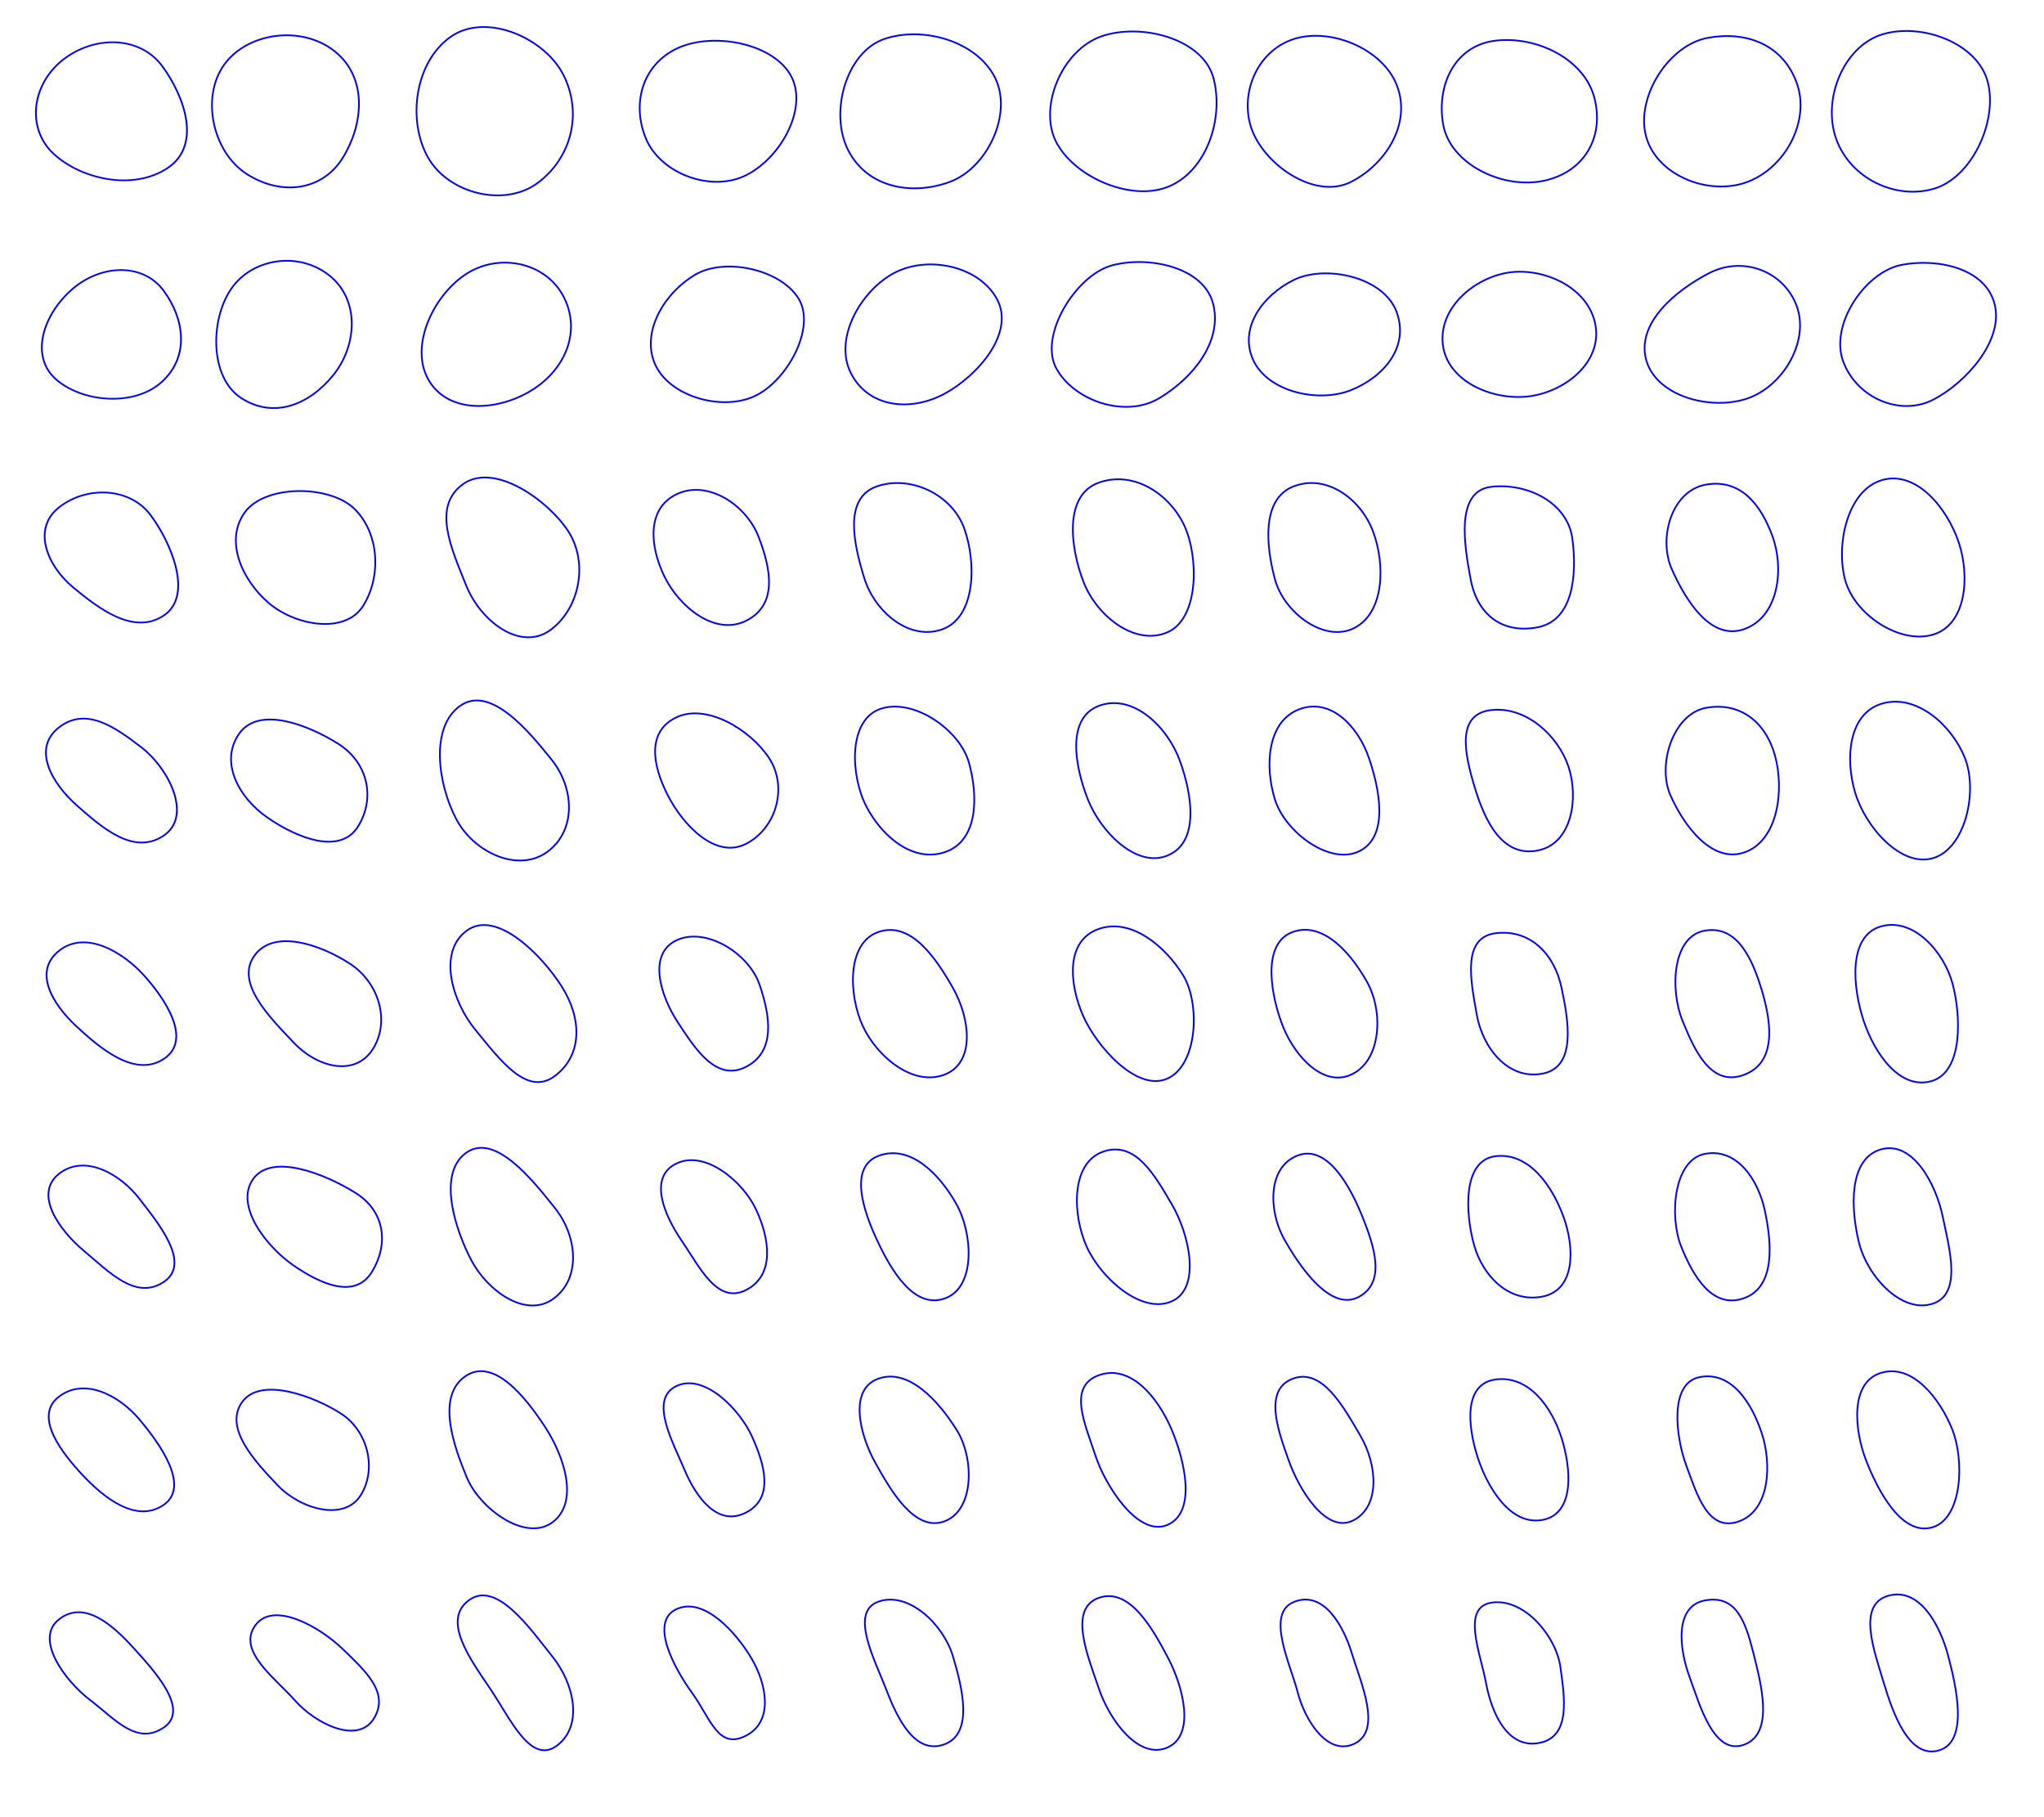 <?xml version="1.0" encoding="UTF-8" standalone="no"?>
<!-- Created with Inkscape (http://www.inkscape.org/) -->

<svg
   width="1800mm"
   height="1600mm"
   viewBox="0 0 1800 1600"
   version="1.1"
   id="svg5"
   inkscape:version="1.2.2 (732a01da63, 2022-12-09)"
   sodipodi:docname="0.1_80.svg"
   xmlns:inkscape="http://www.inkscape.org/namespaces/inkscape"
   xmlns:sodipodi="http://sodipodi.sourceforge.net/DTD/sodipodi-0.dtd"
   xmlns="http://www.w3.org/2000/svg"
   xmlns:svg="http://www.w3.org/2000/svg">
  <sodipodi:namedview
     id="namedview7"
     pagecolor="#ffffff"
     bordercolor="#000000"
     borderopacity="0.25"
     inkscape:showpageshadow="2"
     inkscape:pageopacity="1"
     inkscape:pagecheckerboard="true"
     inkscape:deskcolor="#d1d1d1"
     inkscape:document-units="mm"
     showgrid="false"
     inkscape:zoom="0.092172518"
     inkscape:cx="2620.0868"
     inkscape:cy="2077.6258"
     inkscape:window-width="1920"
     inkscape:window-height="991"
     inkscape:window-x="-9"
     inkscape:window-y="-9"
     inkscape:window-maximized="1"
     inkscape:current-layer="layer1"
     showguides="false" />
  <defs
     id="defs2" />
  <g
     inkscape:label="Layer 1"
     inkscape:groupmode="layer"
     id="layer1">
    <path
       sodipodi:type="star"
       style="fill:none;stroke:#0003fb;stroke-width:2.352;stroke-dasharray:none"
       id="path435-0"
       inkscape:flatsided="false"
       sodipodi:sides="2"
       sodipodi:cx="83.496605"
       sodipodi:cy="67.742531"
       sodipodi:r1="103.65417"
       sodipodi:r2="103.65417"
       sodipodi:arg1="0.81764505"
       sodipodi:arg2="2.3884414"
       inkscape:rounded="0.37"
       inkscape:randomized="0.1"
       d="M 156.899,149.169 C 110.628,181.555 40.891,165.304 3.507,129.552 -33.876,93.799 -26.853,31.082 15.775,-3.819 58.403,-38.72 119.598,-37.406 149.533,5.141 179.467,47.688 203.17,116.783 156.899,149.169 Z"
       inkscape:transform-center-x="9.9474518"
       inkscape:transform-center-y="-4.7862665"
       transform="matrix(0.653,0,0,0.623,45.206,54.988)" />
    <path
       sodipodi:type="star"
       style="fill:none;stroke:#0003fb;stroke-width:1.31;stroke-dasharray:none"
       id="path437-4"
       inkscape:flatsided="false"
       sodipodi:sides="2"
       sodipodi:cx="296.17664"
       sodipodi:cy="115.00476"
       sodipodi:r1="60.319805"
       sodipodi:r2="60.319805"
       sodipodi:arg1="0.71145913"
       sodipodi:arg2="2.2822555"
       inkscape:rounded="0.37"
       inkscape:randomized="0.1"
       d="m 336.196,151.611 c -15.902,25.625 -47.421,29.387 -73.85,12.442 -26.428,-16.945 -35.27,-59.201 -17.367,-84.063 17.903,-24.861 59.586,-30.594 85.052,-10.264 25.467,20.33 22.066,56.259 6.164,81.884 z"
       inkscape:transform-center-x="1.6064896"
       inkscape:transform-center-y="-5.8134525"
       transform="matrix(1.145,0,0,1.145,-83.094,-34.64)" />
    <path
       sodipodi:type="star"
       style="fill:none;stroke:#0003fb;stroke-width:1.677;stroke-dasharray:none"
       id="path439-9"
       inkscape:flatsided="false"
       sodipodi:sides="2"
       sodipodi:cx="464.74527"
       sodipodi:cy="86.647423"
       sodipodi:r1="72.571426"
       sodipodi:r2="72.571426"
       sodipodi:arg1="1.0974403"
       sodipodi:arg2="2.6682366"
       inkscape:rounded="0.37"
       inkscape:randomized="0.1"
       d="M 493.158,149.95 C 458.174,167.955 407.914,148.506 393.727,114.061 379.539,79.616 390.386,41.37 424.679,25.335 458.972,9.3 516.771,19.611 535.662,50.671 554.552,81.732 528.143,131.945 493.158,149.95 Z"
       inkscape:transform-center-x="14.123205"
       inkscape:transform-center-y="-3.8955682"
       transform="matrix(0.894,0,0,0.894,216.77,19.906)" />
    <path
       sodipodi:type="star"
       style="fill:none;stroke:#0003fb;stroke-width:1.16;stroke-dasharray:none"
       id="path441-3"
       inkscape:flatsided="false"
       sodipodi:sides="2"
       sodipodi:cx="647.49255"
       sodipodi:cy="96.099876"
       sodipodi:r1="53.587025"
       sodipodi:r2="53.587025"
       sodipodi:arg1="1.1466019"
       sodipodi:arg2="2.7173982"
       inkscape:rounded="0.37"
       inkscape:randomized="0.1"
       d="m 668.282,144.244 c -25.506,9.525 -55.968,4.4 -69.246,-21.174 -13.278,-25.574 -1.625,-67.145 24.45,-76.056 26.075,-8.911 62.397,1.239 75.15,25.843 12.753,24.604 -4.847,61.862 -30.353,71.387 z"
       inkscape:transform-center-x="10.56633"
       inkscape:transform-center-y="1.94024"
       transform="matrix(1.293,0,0,1.293,-27.421,-26.464)" />
    <path
       sodipodi:type="star"
       style="fill:none;stroke:#0003fb;stroke-width:1.914;stroke-dasharray:none"
       id="path443-4"
       inkscape:flatsided="false"
       sodipodi:sides="2"
       sodipodi:cx="800.30713"
       sodipodi:cy="97.675278"
       sodipodi:r1="88.951263"
       sodipodi:r2="88.951263"
       sodipodi:arg1="1.1705557"
       sodipodi:arg2="2.741352"
       inkscape:rounded="0.37"
       inkscape:randomized="0.1"
       d="M 839.529,185.861 C 798.415,203.767 734.858,177.466 712.949,138.063 691.039,98.66 717.915,33.555 762.428,17.784 806.942,2.012 877.667,19.987 889.008,65.582 900.35,111.176 880.642,167.954 839.529,185.861 Z"
       inkscape:transform-center-x="9.3125098"
       inkscape:transform-center-y="4.4706618"
       transform="matrix(0.784,0,0,0.784,371.871,18.17)" />
    <path
       sodipodi:type="star"
       style="fill:none;stroke:#0003fb;stroke-width:1.778;stroke-dasharray:none"
       id="path445-3"
       inkscape:flatsided="false"
       sodipodi:sides="2"
       sodipodi:cx="934.2168"
       sodipodi:cy="124.45721"
       sodipodi:r1="78.407204"
       sodipodi:r2="78.407204"
       sodipodi:arg1="1.1790964"
       sodipodi:arg2="2.7498927"
       inkscape:rounded="0.37"
       inkscape:randomized="0.1"
       d="m 966.339,196.759 c -35.746,18.378 -85.321,-13.978 -101.679,-49.402 -16.358,-35.424 -0.644,-83.245 38.21,-98.283 38.854,-15.038 96.548,8.171 111.321,47.9 14.772,39.729 -12.105,81.407 -47.851,99.785 z"
       inkscape:transform-center-x="6.4938656"
       inkscape:transform-center-y="2.5846715"
       transform="matrix(0.844,0,0,0.844,374.405,-6.015)" />
    <path
       sodipodi:type="star"
       style="fill:none;stroke:#0003fb;stroke-width:1.206;stroke-dasharray:none"
       id="path447-7"
       inkscape:flatsided="false"
       sodipodi:sides="2"
       sodipodi:cx="1079.1543"
       sodipodi:cy="75.619576"
       sodipodi:r1="53.887234"
       sodipodi:r2="53.887234"
       sodipodi:arg1="1.3045443"
       sodipodi:arg2="2.8753406"
       inkscape:rounded="0.37"
       inkscape:randomized="0.1"
       d="m 1093.096,124.601 c -28.899,5.545 -65.249,-12.429 -70.125,-40.086 -4.876,-27.657 8.02,-56.029 37.201,-59.416 29.181,-3.387 63.219,13.035 70.125,41.279 6.906,28.244 -8.302,52.678 -37.201,58.222 z"
       inkscape:transform-center-x="2.0652067"
       inkscape:transform-center-y="11.155796"
       transform="matrix(1.243,0,0,1.243,-0.659,4.58)" />
    <path
       sodipodi:type="star"
       style="fill:none;stroke:#0003fb;stroke-width:1.838;stroke-dasharray:none"
       id="path449-6"
       inkscape:flatsided="false"
       sodipodi:sides="2"
       sodipodi:cx="1228.818"
       sodipodi:cy="74.044167"
       sodipodi:r1="83.19883"
       sodipodi:r2="83.19883"
       sodipodi:arg1="1.2430578"
       sodipodi:arg2="2.8138541"
       inkscape:rounded="0.37"
       inkscape:randomized="0.1"
       d="m 1251.566,153.303 c -41.834,15.281 -98.124,-7.831 -108.885,-50.098 -10.761,-42.267 24.738,-97.917 66.734,-105.587 41.996,-7.67 80.76,7.257 95.916,48.231 15.156,40.973 -11.931,92.173 -53.765,107.454 z"
       inkscape:transform-center-x="5.1193481"
       inkscape:transform-center-y="5.5615971"
       transform="matrix(0.816,0,0,0.816,516.989,35.282)" />
    <path
       sodipodi:type="star"
       style="fill:none;stroke:#0003fb;stroke-width:1.669;stroke-dasharray:none"
       id="path451-1"
       inkscape:flatsided="false"
       sodipodi:sides="2"
       sodipodi:cx="1383.2079"
       sodipodi:cy="70.893349"
       sodipodi:r1="76.224342"
       sodipodi:r2="76.224342"
       sodipodi:arg1="1.2555816"
       sodipodi:arg2="2.8263779"
       inkscape:rounded="0.37"
       inkscape:randomized="0.1"
       d="m 1408.853,148.917 c -37.107,10.991 -81.648,-9.502 -95.749,-48.496 -14.101,-38.994 7.153,-91.404 45.658,-102.829 38.506,-11.424 93.301,8.908 102.863,47.31 9.562,38.402 -15.665,93.023 -52.773,104.014 z"
       inkscape:transform-center-x="9.4971129"
       inkscape:transform-center-y="3.4716389"
       transform="matrix(0.899,0,0,0.899,436.593,32.271)" />
    <path
       sodipodi:type="star"
       style="fill:none;stroke:#0003fb;stroke-width:1.76;stroke-dasharray:none"
       id="path453-4"
       inkscape:flatsided="false"
       sodipodi:sides="2"
       sodipodi:cx="1173.6787"
       sodipodi:cy="269.39474"
       sodipodi:r1="86.187904"
       sodipodi:r2="86.187904"
       sodipodi:arg1="1.0335116"
       sodipodi:arg2="2.6043079"
       inkscape:rounded="0.37"
       inkscape:randomized="0.1"
       d="m 1215.439,340.992 c -34.667,26.046 -93.113,11.151 -114.019,-26.76 -20.906,-37.911 -13.378,-97.236 23.186,-123.612 36.564,-26.376 98.218,0.484 117.521,39.712 19.303,39.228 7.979,84.614 -26.688,110.66 z"
       inkscape:transform-center-x="12.985073"
       inkscape:transform-center-y="3.0452025"
       transform="matrix(0.852,0,0,0.852,-561.807,-129.635)" />
    <path
       sodipodi:type="star"
       style="fill:none;stroke:#0003fb;stroke-width:2.352;stroke-dasharray:none"
       id="path435-0-6"
       inkscape:flatsided="false"
       sodipodi:sides="2"
       sodipodi:cx="83.496605"
       sodipodi:cy="67.742531"
       sodipodi:r1="88.106041"
       sodipodi:r2="103.65417"
       sodipodi:arg1="0.81764505"
       sodipodi:arg2="2.3884414"
       inkscape:rounded="0.37"
       inkscape:randomized="0.1"
       d="M 147.248,133.783 C 109.632,169.951 38.201,162.731 3.507,129.552 -31.186,96.372 -12.498,37.897 26.544,2.701 65.585,-32.495 121.753,-34.345 149.533,5.141 177.313,44.626 184.864,97.614 147.248,133.783 Z"
       inkscape:transform-center-x="9.9474518"
       inkscape:transform-center-y="-4.7862665"
       transform="matrix(0.653,0,0,0.623,46.483,252.774)" />
    <path
       sodipodi:type="star"
       style="fill:none;stroke:#0003fb;stroke-width:1.31;stroke-dasharray:none"
       id="path437-4-4"
       inkscape:flatsided="false"
       sodipodi:sides="2"
       sodipodi:cx="296.17664"
       sodipodi:cy="115.00476"
       sodipodi:r1="51.271835"
       sodipodi:r2="60.319805"
       sodipodi:arg1="0.71145913"
       sodipodi:arg2="2.2822555"
       inkscape:rounded="0.37"
       inkscape:randomized="0.1"
       d="m 332.566,146.867 c -18.829,22.84 -45.693,32.911 -70.22,17.185 -24.526,-15.725 -24.1,-60.258 -7.953,-83.95 16.147,-23.692 52.004,-29.244 75.639,-10.377 23.634,18.867 21.363,54.301 2.534,77.141 z"
       inkscape:transform-center-x="1.6064896"
       inkscape:transform-center-y="-5.8134525"
       transform="matrix(1.145,0,0,1.145,-87.801,162.752)" />
    <path
       sodipodi:type="star"
       style="fill:none;stroke:#0003fb;stroke-width:1.677;stroke-dasharray:none"
       id="path439-9-2"
       inkscape:flatsided="false"
       sodipodi:sides="2"
       sodipodi:cx="464.74527"
       sodipodi:cy="86.647423"
       sodipodi:r1="61.685711"
       sodipodi:r2="72.571426"
       sodipodi:arg1="1.0974403"
       sodipodi:arg2="2.6682366"
       inkscape:rounded="0.37"
       inkscape:randomized="0.1"
       d="M 490.647,147.324 C 457.728,161.336 406.893,146.028 393.727,114.061 380.56,82.095 404.311,44.004 433.963,26.832 463.616,9.66 518.131,21.847 535.662,50.671 553.193,79.496 523.567,133.312 490.647,147.324 Z"
       inkscape:transform-center-x="14.123205"
       inkscape:transform-center-y="-3.8955682"
       transform="matrix(0.894,0,0,0.894,224.444,217.748)" />
    <path
       sodipodi:type="star"
       style="fill:none;stroke:#0003fb;stroke-width:1.16;stroke-dasharray:none"
       id="path441-3-1"
       inkscape:flatsided="false"
       sodipodi:sides="2"
       sodipodi:cx="647.49255"
       sodipodi:cy="96.099876"
       sodipodi:r1="45.548969"
       sodipodi:r2="53.587025"
       sodipodi:arg1="1.1466019"
       sodipodi:arg2="2.7173982"
       inkscape:rounded="0.37"
       inkscape:randomized="0.1"
       d="m 662.794,136.741 c -22.511,12.246 -51.436,10.063 -63.758,-13.67 -12.323,-23.734 6.88,-57.036 29.949,-68.813 23.069,-11.777 57.816,-4.233 69.651,18.6 11.835,22.833 -13.331,51.637 -35.841,63.883 z"
       inkscape:transform-center-x="10.56633"
       inkscape:transform-center-y="1.94024"
       transform="matrix(1.293,0,0,1.293,-25.058,169.782)" />
    <path
       sodipodi:type="star"
       style="fill:none;stroke:#0003fb;stroke-width:1.914;stroke-dasharray:none"
       id="path443-4-0"
       inkscape:flatsided="false"
       sodipodi:sides="2"
       sodipodi:cx="800.30713"
       sodipodi:cy="97.675278"
       sodipodi:r1="75.608574"
       sodipodi:r2="88.951263"
       sodipodi:arg1="1.1705557"
       sodipodi:arg2="2.741352"
       inkscape:rounded="0.37"
       inkscape:randomized="0.1"
       d="m 828.326,171.31 c -37.733,22.569 -95.045,3.32 -115.378,-33.248 -20.333,-36.567 21.381,-104.37 61.659,-115.74 40.278,-11.37 103.875,0.946 114.401,43.259 10.526,42.313 -22.949,83.159 -60.682,105.728 z"
       inkscape:transform-center-x="9.3125098"
       inkscape:transform-center-y="4.4706618"
       transform="matrix(0.784,0,0,0.784,371.389,216.345)" />
    <path
       sodipodi:type="star"
       style="fill:none;stroke:#0003fb;stroke-width:1.778;stroke-dasharray:none"
       id="path445-3-7"
       inkscape:flatsided="false"
       sodipodi:sides="2"
       sodipodi:cx="934.2168"
       sodipodi:cy="124.45721"
       sodipodi:r1="66.646126"
       sodipodi:r2="78.407204"
       sodipodi:arg1="1.1790964"
       sodipodi:arg2="2.7498927"
       inkscape:rounded="0.37"
       inkscape:randomized="0.1"
       d="m 966.17,178.805 c -34.142,13.403 -86.33,1.426 -101.511,-31.448 -15.181,-32.874 8.954,-66.988 41.821,-83.444 32.867,-16.456 94,-3.81 107.709,33.06 13.709,36.87 -13.878,68.428 -48.02,81.831 z"
       inkscape:transform-center-x="6.4938656"
       inkscape:transform-center-y="2.5846715"
       transform="matrix(0.844,0,0,0.844,373.883,192.741)" />
    <path
       sodipodi:type="star"
       style="fill:none;stroke:#0003fb;stroke-width:1.206;stroke-dasharray:none"
       id="path447-7-3"
       inkscape:flatsided="false"
       sodipodi:sides="2"
       sodipodi:cx="1079.1543"
       sodipodi:cy="75.619576"
       sodipodi:r1="45.80415"
       sodipodi:r2="53.887234"
       sodipodi:arg1="1.3045443"
       sodipodi:arg2="2.8753406"
       inkscape:rounded="0.37"
       inkscape:randomized="0.1"
       d="m 1086.73,118.689 c -25.671,4.678 -59.233,-8.508 -63.759,-34.174 -4.525,-25.666 19.066,-47.516 43.578,-52.573 24.512,-5.057 57.339,8.225 63.748,34.436 6.409,26.212 -17.897,47.633 -43.567,52.311 z"
       inkscape:transform-center-x="2.0652067"
       inkscape:transform-center-y="11.155796"
       transform="matrix(1.243,0,0,1.243,-0.556,200.861)" />
    <path
       sodipodi:type="star"
       style="fill:none;stroke:#0003fb;stroke-width:1.838;stroke-dasharray:none"
       id="path449-6-3"
       inkscape:flatsided="false"
       sodipodi:sides="2"
       sodipodi:cx="1228.818"
       sodipodi:cy="74.044167"
       sodipodi:r1="70.719002"
       sodipodi:r2="83.19883"
       sodipodi:arg1="1.2430578"
       sodipodi:arg2="2.8138541"
       inkscape:rounded="0.37"
       inkscape:randomized="0.1"
       d="m 1250.547,146.099 c -39.899,12.671 -97.88,-3.669 -107.867,-42.894 -9.987,-39.225 31.797,-74.055 68.06,-92.833 36.263,-18.778 80.525,-2.548 94.59,35.477 14.065,38.025 -14.884,87.579 -54.783,100.25 z"
       inkscape:transform-center-x="5.1193481"
       inkscape:transform-center-y="5.5615971"
       transform="matrix(0.816,0,0,0.816,517.074,232.054)" />
    <path
       sodipodi:type="star"
       style="fill:none;stroke:#0003fb;stroke-width:1.669;stroke-dasharray:none"
       id="path451-1-8"
       inkscape:flatsided="false"
       sodipodi:sides="2"
       sodipodi:cx="1383.2079"
       sodipodi:cy="70.893349"
       sodipodi:r1="64.790688"
       sodipodi:r2="76.224342"
       sodipodi:arg1="1.2555816"
       sodipodi:arg2="2.8263779"
       inkscape:rounded="0.37"
       inkscape:randomized="0.1"
       d="m 1401.068,138.389 c -32.058,16.322 -74.878,-1.78 -87.964,-37.968 -13.086,-36.188 21.994,-87.388 57.225,-94.205 35.232,-6.818 82.422,3.049 91.296,38.687 8.874,35.638 -28.499,77.164 -60.558,93.486 z"
       inkscape:transform-center-x="9.4971129"
       inkscape:transform-center-y="3.4716389"
       transform="matrix(0.899,0,0,0.899,442.563,227.647)" />
    <path
       sodipodi:type="star"
       style="fill:none;stroke:#0003fb;stroke-width:1.76;stroke-dasharray:none"
       id="path453-4-4"
       inkscape:flatsided="false"
       sodipodi:sides="2"
       sodipodi:cx="1173.6787"
       sodipodi:cy="269.39474"
       sodipodi:r1="73.25972"
       sodipodi:r2="86.187904"
       sodipodi:arg1="1.0335116"
       sodipodi:arg2="2.6043079"
       inkscape:rounded="0.37"
       inkscape:randomized="0.1"
       d="m 1205.997,327.344 c -36.011,20.854 -85.175,22.07 -104.577,-13.112 -19.402,-35.183 6.394,-88.187 40.672,-109.395 34.278,-21.208 82.121,-10.91 100.034,25.495 17.914,36.405 -0.119,76.159 -36.13,97.012 z"
       inkscape:transform-center-x="12.985073"
       inkscape:transform-center-y="3.0452025"
       transform="matrix(0.852,0,0,0.852,-561.436,66.026)" />
    <path
       sodipodi:type="star"
       style="fill:none;stroke:#0003fb;stroke-width:2.352;stroke-dasharray:none"
       id="path435-9"
       inkscape:flatsided="false"
       sodipodi:sides="2"
       sodipodi:cx="83.496605"
       sodipodi:cy="67.742531"
       sodipodi:r1="103.65417"
       sodipodi:r2="75.667542"
       sodipodi:arg1="0.81764505"
       sodipodi:arg2="2.3884414"
       inkscape:rounded="0.37"
       inkscape:randomized="0.1"
       d="M 156.899,149.169 C 116.39,177.522 69.329,139.514 34.664,109.506 -2.679309e-4,79.499 -21.544,26.736 15.775,-3.819 53.095,-34.374 110.677,-31.692 138.373,6.392 166.069,44.476 197.408,120.816 156.899,149.169 Z"
       inkscape:transform-center-x="9.9474518"
       inkscape:transform-center-y="-4.7862665"
       transform="matrix(0.653,0,0,0.623,41.816,448.991)" />
    <path
       sodipodi:type="star"
       style="fill:none;stroke:#0003fb;stroke-width:1.31;stroke-dasharray:none"
       id="path437-1"
       inkscape:flatsided="false"
       sodipodi:sides="2"
       sodipodi:cx="296.17664"
       sodipodi:cy="115.00476"
       sodipodi:r1="60.319805"
       sodipodi:r2="44.033459"
       sodipodi:arg1="0.71145913"
       sodipodi:arg2="2.2822555"
       inkscape:rounded="0.37"
       inkscape:randomized="0.1"
       d="m 336.196,151.611 c -13.922,22.434 -52.475,15.401 -72.845,-2.099 -20.37,-17.501 -34.045,-47.756 -18.372,-69.521 15.673,-21.765 65.875,-21.345 84.71,-2.512 18.835,18.833 20.428,51.698 6.506,74.132 z"
       inkscape:transform-center-x="1.6064896"
       inkscape:transform-center-y="-5.8134525"
       transform="matrix(1.145,0,0,1.145,-65.017,359.652)" />
    <path
       sodipodi:type="star"
       style="fill:none;stroke:#0003fb;stroke-width:1.677;stroke-dasharray:none"
       id="path439-0"
       inkscape:flatsided="false"
       sodipodi:sides="2"
       sodipodi:cx="464.74527"
       sodipodi:cy="86.647423"
       sodipodi:r1="72.571426"
       sodipodi:r2="52.977142"
       sodipodi:arg1="1.0974403"
       sodipodi:arg2="2.6682366"
       inkscape:rounded="0.37"
       inkscape:randomized="0.1"
       d="m 493.158,149.95 c -30.628,15.763 -66.275,-13.287 -80.906,-43.386 -14.631,-30.099 -17.596,-67.191 12.426,-81.23 30.023,-14.038 67.983,10.148 80.362,42.234 12.379,32.086 18.745,66.618 -11.883,82.381 z"
       inkscape:transform-center-x="14.123205"
       inkscape:transform-center-y="-3.8955682"
       transform="matrix(0.894,0,0,0.894,216.548,412.318)" />
    <path
       sodipodi:type="star"
       style="fill:none;stroke:#0003fb;stroke-width:1.16;stroke-dasharray:none"
       id="path441-8"
       inkscape:flatsided="false"
       sodipodi:sides="2"
       sodipodi:cx="647.49255"
       sodipodi:cy="96.099876"
       sodipodi:r1="53.587025"
       sodipodi:r2="39.118526"
       sodipodi:arg1="1.1466019"
       sodipodi:arg2="2.7173982"
       inkscape:rounded="0.37"
       inkscape:randomized="0.1"
       d="m 668.282,144.244 c -22.33,8.339 -46.238,-11.281 -53.531,-34.869 -7.293,-23.587 -14.094,-54.561 8.734,-62.362 22.828,-7.801 51.093,5.465 59.434,28.82 8.341,23.355 7.692,60.071 -14.637,68.41 z"
       inkscape:transform-center-x="10.56633"
       inkscape:transform-center-y="1.94024"
       transform="matrix(1.293,0,0,1.293,-33.823,367.408)" />
    <path
       sodipodi:type="star"
       style="fill:none;stroke:#0003fb;stroke-width:1.914;stroke-dasharray:none"
       id="path443-46"
       inkscape:flatsided="false"
       sodipodi:sides="2"
       sodipodi:cx="800.30713"
       sodipodi:cy="97.675278"
       sodipodi:r1="88.951263"
       sodipodi:r2="64.934425"
       sodipodi:arg1="1.1705557"
       sodipodi:arg2="2.741352"
       inkscape:rounded="0.37"
       inkscape:randomized="0.1"
       d="m 839.529,185.861 c -35.994,15.677 -79.479,-17.674 -94.516,-57.129 -15.036,-39.454 -21.555,-97.141 17.415,-110.949 38.97,-13.808 78.642,12.238 95.493,47.117 16.85,34.879 17.602,105.284 -18.392,120.96 z"
       inkscape:transform-center-x="9.3125098"
       inkscape:transform-center-y="4.4706618"
       transform="matrix(0.784,0,0,0.784,369.907,410.999)" />
    <path
       sodipodi:type="star"
       style="fill:none;stroke:#0003fb;stroke-width:1.778;stroke-dasharray:none"
       id="path445-5"
       inkscape:flatsided="false"
       sodipodi:sides="2"
       sodipodi:cx="934.2168"
       sodipodi:cy="124.45721"
       sodipodi:r1="78.407204"
       sodipodi:r2="57.237259"
       sodipodi:arg1="1.1790964"
       sodipodi:arg2="2.7498927"
       inkscape:rounded="0.37"
       inkscape:randomized="0.1"
       d="m 966.339,196.759 c -31.295,16.09 -73.558,-16.134 -82.836,-50.392 -9.278,-34.257 -14.648,-84.128 19.367,-97.293 34.015,-13.166 69.84,12.524 82.836,46.919 12.996,34.395 11.928,84.676 -19.366,100.766 z"
       inkscape:transform-center-x="6.4938656"
       inkscape:transform-center-y="2.5846715"
       transform="matrix(0.844,0,0,0.844,377.152,386.817)" />
    <path
       sodipodi:type="star"
       style="fill:none;stroke:#0003fb;stroke-width:1.206;stroke-dasharray:none"
       id="path447-48"
       inkscape:flatsided="false"
       sodipodi:sides="2"
       sodipodi:cx="1079.1543"
       sodipodi:cy="75.619576"
       sodipodi:r1="53.887234"
       sodipodi:r2="39.337681"
       sodipodi:arg1="1.3045443"
       sodipodi:arg2="2.8753406"
       inkscape:rounded="0.37"
       inkscape:randomized="0.1"
       d="m 1093.096,124.601 c -25.301,4.854 -42.832,-9.183 -47.449,-33.748 -4.617,-24.565 -11.022,-62.788 14.525,-65.753 25.547,-2.965 54.041,11.132 57.468,36.625 3.426,25.493 0.756,58.022 -24.544,62.876 z"
       inkscape:transform-center-x="2.0652067"
       inkscape:transform-center-y="11.155796"
       transform="matrix(1.243,0,0,1.243,-4.584,397.438)" />
    <path
       sodipodi:type="star"
       style="fill:none;stroke:#0003fb;stroke-width:1.838;stroke-dasharray:none"
       id="path449-7"
       inkscape:flatsided="false"
       sodipodi:sides="2"
       sodipodi:cx="1228.818"
       sodipodi:cy="74.044167"
       sodipodi:r1="83.19883"
       sodipodi:r2="60.735146"
       sodipodi:arg1="1.2430578"
       sodipodi:arg2="2.8138541"
       inkscape:rounded="0.37"
       inkscape:randomized="0.1"
       d="m 1251.566,153.303 c -36.624,13.378 -63.612,-31.082 -78.503,-64.357 -14.89,-33.275 -0.415,-84.613 36.352,-91.328 36.767,-6.715 59.286,20.121 72.217,55.646 12.931,35.525 6.559,86.66 -30.066,100.038 z"
       inkscape:transform-center-x="5.1193481"
       inkscape:transform-center-y="5.5615971"
       transform="matrix(0.816,0,0,0.816,515.065,428.707)" />
    <path
       sodipodi:type="star"
       style="fill:none;stroke:#0003fb;stroke-width:1.669;stroke-dasharray:none"
       id="path451-00"
       inkscape:flatsided="false"
       sodipodi:sides="2"
       sodipodi:cx="1383.2079"
       sodipodi:cy="70.893349"
       sodipodi:r1="76.224342"
       sodipodi:r2="55.643768"
       sodipodi:arg1="1.2555816"
       sodipodi:arg2="2.8263779"
       inkscape:rounded="0.37"
       inkscape:randomized="0.1"
       d="m 1408.853,148.917 c -32.486,9.622 -76.954,-19.54 -86.075,-53.908 -9.122,-34.368 2.274,-87.415 35.984,-97.416 33.711,-10.002 64.15,27.292 75.419,61.099 11.269,33.807 7.158,80.603 -25.328,90.225 z"
       inkscape:transform-center-x="9.4971129"
       inkscape:transform-center-y="3.4716389"
       transform="matrix(0.899,0,0,0.899,435.617,424.932)" />
    <path
       sodipodi:type="star"
       style="fill:none;stroke:#0003fb;stroke-width:1.76;stroke-dasharray:none"
       id="path453-47"
       inkscape:flatsided="false"
       sodipodi:sides="2"
       sodipodi:cx="1173.6787"
       sodipodi:cy="269.39474"
       sodipodi:r1="86.187904"
       sodipodi:r2="62.917171"
       sodipodi:arg1="1.0335116"
       sodipodi:arg2="2.6043079"
       inkscape:rounded="0.37"
       inkscape:randomized="0.1"
       d="m 1215.439,340.992 c -30.35,22.803 -72.173,-7.517 -87.577,-45.947 -15.405,-38.43 -35.266,-81.334 -3.256,-104.425 32.01,-23.091 87.541,16.209 108.6,48.25 21.06,32.041 12.583,79.32 -17.767,102.123 z"
       inkscape:transform-center-x="12.985073"
       inkscape:transform-center-y="3.0452025"
       transform="matrix(0.852,0,0,0.852,-550.486,263.919)" />
    <path
       sodipodi:type="star"
       style="fill:none;stroke:#0003fb;stroke-width:2.352;stroke-dasharray:none"
       id="path435-2-8"
       inkscape:flatsided="false"
       sodipodi:sides="2"
       sodipodi:cx="83.496605"
       sodipodi:cy="67.742531"
       sodipodi:r1="103.65417"
       sodipodi:r2="70.484833"
       sodipodi:arg1="0.81764505"
       sodipodi:arg2="2.3884414"
       inkscape:rounded="0.37"
       inkscape:randomized="0.1"
       d="M 156.899,149.169 C 117.333,176.862 75.921,139.626 40.797,107.2 5.673,74.775 -20.676,26.025 15.775,-3.819 52.227,-33.663 91.673,-4.365 127.666,24.869 163.66,54.103 196.465,121.475 156.899,149.169 Z"
       inkscape:transform-center-x="9.9474518"
       inkscape:transform-center-y="-4.7862665"
       transform="matrix(0.653,0,0,0.623,41.586,642.896)" />
    <path
       sodipodi:type="star"
       style="fill:none;stroke:#0003fb;stroke-width:1.31;stroke-dasharray:none"
       id="path437-8-6"
       inkscape:flatsided="false"
       sodipodi:sides="2"
       sodipodi:cx="296.17664"
       sodipodi:cy="115.00476"
       sodipodi:r1="60.319805"
       sodipodi:r2="41.017467"
       sodipodi:arg1="0.71145913"
       sodipodi:arg2="2.2822555"
       inkscape:rounded="0.37"
       inkscape:randomized="0.1"
       d="m 336.196,151.611 c -13.598,21.912 -46.332,9.218 -69.446,-6.708 -23.114,-15.926 -37.079,-43.653 -21.77,-64.912 15.309,-21.259 52.887,-6.476 75.868,7.94 22.981,14.416 28.946,41.769 15.348,63.681 z"
       inkscape:transform-center-x="1.6064896"
       inkscape:transform-center-y="-5.8134525"
       transform="matrix(1.145,0,0,1.145,-69.666,554.112)" />
    <path
       sodipodi:type="star"
       style="fill:none;stroke:#0003fb;stroke-width:1.677;stroke-dasharray:none"
       id="path439-2-3"
       inkscape:flatsided="false"
       sodipodi:sides="2"
       sodipodi:cx="464.74527"
       sodipodi:cy="86.647423"
       sodipodi:r1="72.571426"
       sodipodi:r2="49.348572"
       sodipodi:arg1="1.0974403"
       sodipodi:arg2="2.6682366"
       inkscape:rounded="0.37"
       inkscape:randomized="0.1"
       d="m 493.158,149.95 c -29.915,15.396 -62.052,-18.084 -77.314,-48.057 -15.262,-29.973 -20.49,-62.847 8.835,-76.559 29.324,-13.712 72.296,11.741 91.031,40.104 18.735,28.363 7.364,69.116 -22.552,84.512 z"
       inkscape:transform-center-x="14.123205"
       inkscape:transform-center-y="-3.8955682"
       transform="matrix(0.894,0,0,0.894,216.17,608.886)" />
    <path
       sodipodi:type="star"
       style="fill:none;stroke:#0003fb;stroke-width:1.16;stroke-dasharray:none"
       id="path441-4-1"
       inkscape:flatsided="false"
       sodipodi:sides="2"
       sodipodi:cx="647.49255"
       sodipodi:cy="96.099876"
       sodipodi:r1="53.587025"
       sodipodi:r2="36.439178"
       sodipodi:arg1="1.1466019"
       sodipodi:arg2="2.7173982"
       inkscape:rounded="0.37"
       inkscape:randomized="0.1"
       d="m 668.282,144.244 c -21.81,8.145 -43.554,-9.873 -54.357,-30.722 -10.802,-20.849 -12.737,-58.889 9.56,-66.508 22.296,-7.619 53.911,13.995 60.26,36.577 6.35,22.583 6.347,52.508 -15.463,60.653 z"
       inkscape:transform-center-x="10.56633"
       inkscape:transform-center-y="1.94024"
       transform="matrix(1.293,0,0,1.293,-30.828,563.363)" />
    <path
       sodipodi:type="star"
       style="fill:none;stroke:#0003fb;stroke-width:1.914;stroke-dasharray:none"
       id="path443-7-8"
       inkscape:flatsided="false"
       sodipodi:sides="2"
       sodipodi:cx="800.30713"
       sodipodi:cy="97.675278"
       sodipodi:r1="88.951263"
       sodipodi:r2="60.486858"
       sodipodi:arg1="1.1705557"
       sodipodi:arg2="2.741352"
       inkscape:rounded="0.37"
       inkscape:randomized="0.1"
       d="M 839.529,185.861 C 804.373,201.173 763.678,159.799 749.28,123.207 734.881,86.614 724.365,31.27 762.428,17.784 800.492,4.297 838.982,41.942 852.696,80.005 866.409,118.067 874.685,170.549 839.529,185.861 Z"
       inkscape:transform-center-x="9.3125098"
       inkscape:transform-center-y="4.4706618"
       transform="matrix(0.784,0,0,0.784,370.578,607.314)" />
    <path
       sodipodi:type="star"
       style="fill:none;stroke:#0003fb;stroke-width:1.778;stroke-dasharray:none"
       id="path445-0-3"
       inkscape:flatsided="false"
       sodipodi:sides="2"
       sodipodi:cx="934.2168"
       sodipodi:cy="124.45721"
       sodipodi:r1="78.407204"
       sodipodi:r2="53.316898"
       sodipodi:arg1="1.1790964"
       sodipodi:arg2="2.7498927"
       inkscape:rounded="0.37"
       inkscape:randomized="0.1"
       d="m 966.339,196.759 c -30.567,15.715 -78.135,-19.517 -88.659,-54.051 -10.524,-34.534 -8.035,-80.775 25.189,-93.634 33.224,-12.859 61.807,17.96 72.977,50.578 11.17,32.618 21.059,81.392 -9.507,97.107 z"
       inkscape:transform-center-x="6.4938656"
       inkscape:transform-center-y="2.5846715"
       transform="matrix(0.844,0,0,0.844,381.859,583.193)" />
    <path
       sodipodi:type="star"
       style="fill:none;stroke:#0003fb;stroke-width:1.206;stroke-dasharray:none"
       id="path447-4-2"
       inkscape:flatsided="false"
       sodipodi:sides="2"
       sodipodi:cx="1079.1543"
       sodipodi:cy="75.619576"
       sodipodi:r1="53.887234"
       sodipodi:r2="36.643318"
       sodipodi:arg1="1.3045443"
       sodipodi:arg2="2.8753406"
       inkscape:rounded="0.37"
       inkscape:randomized="0.1"
       d="m 1093.096,124.601 c -24.712,4.741 -36.981,-20.286 -44.307,-44.252 -7.326,-23.967 -13.569,-52.353 11.383,-55.249 24.953,-2.896 47.634,18.268 54.907,40.133 7.274,21.865 2.729,54.627 -21.983,59.368 z"
       inkscape:transform-center-x="2.0652067"
       inkscape:transform-center-y="11.155796"
       transform="matrix(1.243,0,0,1.243,-4.772,594.021)" />
    <path
       sodipodi:type="star"
       style="fill:none;stroke:#0003fb;stroke-width:1.838;stroke-dasharray:none"
       id="path449-4-5"
       inkscape:flatsided="false"
       sodipodi:sides="2"
       sodipodi:cx="1228.818"
       sodipodi:cy="74.044167"
       sodipodi:r1="83.19883"
       sodipodi:r2="56.575203"
       sodipodi:arg1="1.2430578"
       sodipodi:arg2="2.8138541"
       inkscape:rounded="0.37"
       inkscape:randomized="0.1"
       d="m 1251.566,153.303 c -35.772,13.067 -66.178,-28.799 -80.601,-61.31 -14.423,-32.511 2.538,-87.816 38.449,-94.374 35.911,-6.559 63.986,14.431 74.298,51.162 10.312,36.731 3.626,91.455 -32.146,104.522 z"
       inkscape:transform-center-x="5.1193481"
       inkscape:transform-center-y="5.5615971"
       transform="matrix(0.816,0,0,0.816,515.516,625.194)" />
    <path
       sodipodi:type="star"
       style="fill:none;stroke:#0003fb;stroke-width:1.669;stroke-dasharray:none"
       id="path451-0-6"
       inkscape:flatsided="false"
       sodipodi:sides="2"
       sodipodi:cx="1383.2079"
       sodipodi:cy="70.893349"
       sodipodi:r1="76.224342"
       sodipodi:r2="51.832554"
       sodipodi:arg1="1.2555816"
       sodipodi:arg2="2.8263779"
       inkscape:rounded="0.37"
       inkscape:randomized="0.1"
       d="m 1408.853,148.917 c -31.73,9.398 -66.47,-30.825 -76.384,-64.102 -9.915,-33.277 -6.633,-77.453 26.293,-87.222 32.926,-9.769 67.608,19.913 80.972,52.673 13.364,32.76 0.849,89.253 -30.881,98.652 z"
       inkscape:transform-center-x="9.4971129"
       inkscape:transform-center-y="3.4716389"
       transform="matrix(0.899,0,0,0.899,435.808,621.682)" />
    <path
       sodipodi:type="star"
       style="fill:none;stroke:#0003fb;stroke-width:1.76;stroke-dasharray:none"
       id="path453-0-6"
       inkscape:flatsided="false"
       sodipodi:sides="2"
       sodipodi:cx="1173.6787"
       sodipodi:cy="269.39474"
       sodipodi:r1="86.187904"
       sodipodi:r2="58.607777"
       sodipodi:arg1="1.0335116"
       sodipodi:arg2="2.6043079"
       inkscape:rounded="0.37"
       inkscape:randomized="0.1"
       d="m 1215.439,340.992 c -29.644,22.272 -75.891,1.828 -94.572,-33.56 -18.681,-35.388 -27.526,-94.258 3.739,-116.812 31.266,-22.554 71.405,26.227 94.856,55.477 23.451,29.251 25.621,72.623 -4.023,94.895 z"
       inkscape:transform-center-x="12.985073"
       inkscape:transform-center-y="3.0452025"
       transform="matrix(0.852,0,0,0.852,-553.199,459.24)" />
    <path
       sodipodi:type="star"
       style="fill:none;stroke:#0003fb;stroke-width:2.352;stroke-dasharray:none"
       id="path435-2-1-2"
       inkscape:flatsided="false"
       sodipodi:sides="2"
       sodipodi:cx="83.496605"
       sodipodi:cy="67.742531"
       sodipodi:r1="103.65417"
       sodipodi:r2="65.302124"
       sodipodi:arg1="0.81764505"
       sodipodi:arg2="2.3884414"
       inkscape:rounded="0.37"
       inkscape:randomized="0.1"
       d="M 156.899,149.169 C 118.229,176.235 71.555,135.256 38.647,103.157 5.738,71.059 -19.85,25.349 15.775,-3.819 c 35.626,-29.168 85.696,2.127 114.042,35.026 28.346,32.899 65.752,90.895 27.082,117.961 z"
       inkscape:transform-center-x="9.9474518"
       inkscape:transform-center-y="-4.7862665"
       transform="matrix(0.653,0,0,0.623,41.963,839.311)" />
    <path
       sodipodi:type="star"
       style="fill:none;stroke:#0003fb;stroke-width:1.31;stroke-dasharray:none"
       id="path437-8-9-65"
       inkscape:flatsided="false"
       sodipodi:sides="2"
       sodipodi:cx="296.17664"
       sodipodi:cy="115.00476"
       sodipodi:r1="60.319805"
       sodipodi:r2="38.001476"
       sodipodi:arg1="0.71145913"
       sodipodi:arg2="2.2822555"
       inkscape:rounded="0.37"
       inkscape:randomized="0.1"
       d="m 336.196,151.611 c -13.29,21.416 -42.009,15.339 -61.056,-4.717 -19.046,-20.056 -45.122,-46.126 -30.161,-66.903 14.962,-20.777 50.531,-8.529 73.12,6.053 22.589,14.582 31.386,44.152 18.096,65.567 z"
       inkscape:transform-center-x="1.6064896"
       inkscape:transform-center-y="-5.8134525"
       transform="matrix(1.145,0,0,1.145,-56.397,749.78)" />
    <path
       sodipodi:type="star"
       style="fill:none;stroke:#0003fb;stroke-width:1.677;stroke-dasharray:none"
       id="path439-2-7-4"
       inkscape:flatsided="false"
       sodipodi:sides="2"
       sodipodi:cx="464.74527"
       sodipodi:cy="86.647423"
       sodipodi:r1="72.571426"
       sodipodi:r2="45.719997"
       sodipodi:arg1="1.0974403"
       sodipodi:arg2="2.6682366"
       inkscape:rounded="0.37"
       inkscape:randomized="0.1"
       d="m 493.158,149.95 c -29.238,15.047 -49.794,-17.184 -67.173,-43.635 -17.38,-26.451 -29.966,-67.579 -1.306,-80.98 28.66,-13.401 70.993,12.553 81.688,43.635 10.694,31.083 16.03,65.933 -13.208,80.98 z"
       inkscape:transform-center-x="14.123205"
       inkscape:transform-center-y="-3.8955682"
       transform="matrix(0.894,0,0,0.894,216.155,805.231)" />
    <path
       sodipodi:type="star"
       style="fill:none;stroke:#0003fb;stroke-width:1.16;stroke-dasharray:none"
       id="path441-4-5-05"
       inkscape:flatsided="false"
       sodipodi:sides="2"
       sodipodi:cx="647.49255"
       sodipodi:cy="96.099876"
       sodipodi:r1="53.587025"
       sodipodi:r2="33.759827"
       sodipodi:arg1="1.1466019"
       sodipodi:arg2="2.7173982"
       inkscape:rounded="0.37"
       inkscape:randomized="0.1"
       d="m 668.282,144.244 c -21.316,7.96 -45.663,-12.249 -55.359,-33.045 -9.697,-20.796 -11.229,-56.738 10.562,-64.185 21.791,-7.447 38.456,16.638 50.545,37.714 12.089,21.076 15.568,51.556 -5.748,59.516 z"
       inkscape:transform-center-x="10.56633"
       inkscape:transform-center-y="1.94024"
       transform="matrix(1.293,0,0,1.293,-32.626,759.814)" />
    <path
       sodipodi:type="star"
       style="fill:none;stroke:#0003fb;stroke-width:1.914;stroke-dasharray:none"
       id="path443-7-7-4"
       inkscape:flatsided="false"
       sodipodi:sides="2"
       sodipodi:cx="800.30713"
       sodipodi:cy="97.675278"
       sodipodi:r1="88.951263"
       sodipodi:r2="56.039295"
       sodipodi:arg1="1.1705557"
       sodipodi:arg2="2.741352"
       inkscape:rounded="0.37"
       inkscape:randomized="0.1"
       d="m 839.529,185.861 c -34.36,14.965 -79.884,-36.553 -94.97,-71.714 -15.086,-35.162 -19.332,-83.182 17.869,-96.363 37.202,-13.181 75.569,20.376 94.969,51.954 19.401,31.579 16.491,101.158 -17.869,116.123 z"
       inkscape:transform-center-x="9.3125098"
       inkscape:transform-center-y="4.4706618"
       transform="matrix(0.784,0,0,0.784,369.685,804.039)" />
    <path
       sodipodi:type="star"
       style="fill:none;stroke:#0003fb;stroke-width:1.778;stroke-dasharray:none"
       id="path445-0-0-4"
       inkscape:flatsided="false"
       sodipodi:sides="2"
       sodipodi:cx="934.2168"
       sodipodi:cy="124.45721"
       sodipodi:r1="78.407204"
       sodipodi:r2="49.396538"
       sodipodi:arg1="1.1790964"
       sodipodi:arg2="2.7498927"
       inkscape:rounded="0.37"
       inkscape:randomized="0.1"
       d="m 966.339,196.759 c -29.874,15.359 -59.918,-17.98 -72.343,-48.367 -12.424,-30.387 -23.598,-86.749 8.873,-99.318 32.471,-12.568 62.252,22.465 78.799,52.501 16.547,30.036 14.545,79.825 -15.33,95.184 z"
       inkscape:transform-center-x="6.4938656"
       inkscape:transform-center-y="2.5846715"
       transform="matrix(0.844,0,0,0.844,375.647,779.471)" />
    <path
       sodipodi:type="star"
       style="fill:none;stroke:#0003fb;stroke-width:1.206;stroke-dasharray:none"
       id="path447-4-6-2"
       inkscape:flatsided="false"
       sodipodi:sides="2"
       sodipodi:cx="1079.1543"
       sodipodi:cy="75.619576"
       sodipodi:r1="53.887234"
       sodipodi:r2="33.948956"
       sodipodi:arg1="1.3045443"
       sodipodi:arg2="2.8753406"
       inkscape:rounded="0.37"
       inkscape:randomized="0.1"
       d="m 1093.096,124.601 c -24.152,4.634 -42.373,-17.976 -46.587,-41.872 -4.214,-23.896 -10.724,-54.799 13.663,-57.63 24.388,-2.83 41.398,14.851 46.421,38.684 5.022,23.833 10.655,56.184 -13.497,60.818 z"
       inkscape:transform-center-x="2.0652067"
       inkscape:transform-center-y="11.155796"
       transform="matrix(1.243,0,0,1.243,-0.362,790.451)" />
    <path
       sodipodi:type="star"
       style="fill:none;stroke:#0003fb;stroke-width:1.838;stroke-dasharray:none"
       id="path449-4-3-7"
       inkscape:flatsided="false"
       sodipodi:sides="2"
       sodipodi:cx="1228.818"
       sodipodi:cy="74.044167"
       sodipodi:r1="83.19883"
       sodipodi:r2="52.415264"
       sodipodi:arg1="1.2430578"
       sodipodi:arg2="2.8138541"
       inkscape:rounded="0.37"
       inkscape:randomized="0.1"
       d="m 1251.566,153.303 c -34.962,12.771 -52.682,-25.579 -66.042,-58.669 -13.359,-33.09 -11.207,-90.606 23.89,-97.016 35.098,-6.41 51.706,29.984 62.238,65.893 10.532,35.908 14.875,77.021 -20.087,89.792 z"
       inkscape:transform-center-x="5.1193481"
       inkscape:transform-center-y="5.5615971"
       transform="matrix(0.816,0,0,0.816,514.209,821.407)" />
    <path
       sodipodi:type="star"
       style="fill:none;stroke:#0003fb;stroke-width:1.669;stroke-dasharray:none"
       id="path451-0-9-0"
       inkscape:flatsided="false"
       sodipodi:sides="2"
       sodipodi:cx="1383.2079"
       sodipodi:cy="70.893349"
       sodipodi:r1="76.224342"
       sodipodi:r2="48.021336"
       sodipodi:arg1="1.2555816"
       sodipodi:arg2="2.8263779"
       inkscape:rounded="0.37"
       inkscape:randomized="0.1"
       d="m 1408.853,148.917 c -31.012,9.185 -56.03,-26.842 -66.693,-59.052 -10.663,-32.21 -15.578,-82.724 16.602,-92.272 32.18,-9.548 62.158,25.087 70.459,55.831 8.302,30.743 10.643,86.308 -20.369,95.493 z"
       inkscape:transform-center-x="9.4971129"
       inkscape:transform-center-y="3.4716389"
       transform="matrix(0.899,0,0,0.899,434.565,817.957)" />
    <path
       sodipodi:type="star"
       style="fill:none;stroke:#0003fb;stroke-width:1.76;stroke-dasharray:none"
       id="path453-0-0-1"
       inkscape:flatsided="false"
       sodipodi:sides="2"
       sodipodi:cx="1173.6787"
       sodipodi:cy="269.39474"
       sodipodi:r1="86.187904"
       sodipodi:r2="54.298382"
       sodipodi:arg1="1.0335116"
       sodipodi:arg2="2.6043079"
       inkscape:rounded="0.37"
       inkscape:randomized="0.1"
       d="m 1215.439,340.992 c -28.972,21.768 -57.187,-17.55 -81.739,-47.255 -24.552,-29.705 -39.651,-81.075 -9.094,-103.118 30.557,-22.043 77.432,25.384 98.065,58.025 20.633,32.641 21.74,70.58 -7.232,92.347 z"
       inkscape:transform-center-x="12.985073"
       inkscape:transform-center-y="3.0452025"
       transform="matrix(0.852,0,0,0.852,-546.961,656.881)" />
    <path
       sodipodi:type="star"
       style="fill:none;stroke:#0003fb;stroke-width:2.352;stroke-dasharray:none"
       id="path435-2-1-8-4"
       inkscape:flatsided="false"
       sodipodi:sides="2"
       sodipodi:cx="83.496605"
       sodipodi:cy="67.742531"
       sodipodi:r1="103.65417"
       sodipodi:r2="49.754002"
       sodipodi:arg1="0.81764505"
       sodipodi:arg2="2.3884414"
       inkscape:rounded="0.37"
       inkscape:randomized="0.1"
       d="M 156.899,149.169 C 120.607,174.571 92.037,137.726 57.546,110.048 23.055,82.369 -17.66,23.556 15.775,-3.819 49.21,-31.193 86.704,2.655 115.128,35.302 143.552,67.95 193.191,123.767 156.899,149.169 Z"
       inkscape:transform-center-x="9.9474518"
       inkscape:transform-center-y="-4.7862665"
       transform="matrix(0.653,0,0,0.623,41.652,1428.191)" />
    <path
       sodipodi:type="star"
       style="fill:none;stroke:#0003fb;stroke-width:1.31;stroke-dasharray:none"
       id="path437-8-9-9-9"
       inkscape:flatsided="false"
       sodipodi:sides="2"
       sodipodi:cx="296.17664"
       sodipodi:cy="115.00476"
       sodipodi:r1="60.319805"
       sodipodi:r2="28.953506"
       sodipodi:arg1="0.71145913"
       sodipodi:arg2="2.2822555"
       inkscape:rounded="0.37"
       inkscape:randomized="0.1"
       d="m 336.196,151.611 c -12.473,20.099 -44.764,3.94 -60.57,-13.849 -15.805,-17.789 -44.689,-38.271 -30.647,-57.771 14.042,-19.5 50.185,1.505 67.202,18.063 17.017,16.557 36.487,33.459 24.014,53.558 z"
       inkscape:transform-center-x="1.6064896"
       inkscape:transform-center-y="-5.8134525"
       transform="matrix(1.145,0,0,1.145,-55.738,1339.6)" />
    <path
       sodipodi:type="star"
       style="fill:none;stroke:#0003fb;stroke-width:1.677;stroke-dasharray:none"
       id="path439-2-7-3-6"
       inkscape:flatsided="false"
       sodipodi:sides="2"
       sodipodi:cx="464.74527"
       sodipodi:cy="86.647423"
       sodipodi:r1="72.571426"
       sodipodi:r2="34.834286"
       sodipodi:arg1="1.0974403"
       sodipodi:arg2="2.6682366"
       inkscape:rounded="0.37"
       inkscape:randomized="0.1"
       d="m 493.158,149.95 c -27.44,14.122 -34.764,-16.834 -52.797,-41.732 -18.033,-24.899 -42.58,-70.306 -15.682,-82.883 26.898,-12.577 58.703,22.768 73.831,48.317 15.128,25.549 22.089,62.176 -5.351,76.299 z"
       inkscape:transform-center-x="14.123205"
       inkscape:transform-center-y="-3.8955682"
       transform="matrix(0.894,0,0,0.894,216.033,1394.201)" />
    <path
       sodipodi:type="star"
       style="fill:none;stroke:#0003fb;stroke-width:1.16;stroke-dasharray:none"
       id="path441-4-5-0-2"
       inkscape:flatsided="false"
       sodipodi:sides="2"
       sodipodi:cx="647.49255"
       sodipodi:cy="96.099876"
       sodipodi:r1="53.587025"
       sodipodi:r2="25.721771"
       sodipodi:arg1="1.1466019"
       sodipodi:arg2="2.7173982"
       inkscape:rounded="0.37"
       inkscape:randomized="0.1"
       d="m 668.282,144.244 c -20.005,7.471 -32.098,-17.389 -39.697,-37.288 -7.599,-19.899 -25.551,-52.953 -5.1,-59.942 20.451,-6.989 44.035,15.716 50.426,37.027 6.39,21.311 14.377,52.732 -5.629,60.203 z"
       inkscape:transform-center-x="10.56633"
       inkscape:transform-center-y="1.94024"
       transform="matrix(1.293,0,0,1.293,-32.306,1349.313)" />
    <path
       sodipodi:type="star"
       style="fill:none;stroke:#0003fb;stroke-width:1.914;stroke-dasharray:none"
       id="path443-7-7-2-7"
       inkscape:flatsided="false"
       sodipodi:sides="2"
       sodipodi:cx="800.30713"
       sodipodi:cy="97.675278"
       sodipodi:r1="88.951263"
       sodipodi:r2="42.696606"
       sodipodi:arg1="1.1705557"
       sodipodi:arg2="2.741352"
       inkscape:rounded="0.37"
       inkscape:randomized="0.1"
       d="m 839.529,185.861 c -32.247,14.045 -65.027,-30.66 -76.963,-66.105 -11.936,-35.445 -35.052,-89.602 -0.138,-101.973 34.914,-12.37 61.014,35.74 77.647,67.083 16.633,31.344 31.701,86.949 -0.546,100.994 z"
       inkscape:transform-center-x="9.3125098"
       inkscape:transform-center-y="4.4706618"
       transform="matrix(0.784,0,0,0.784,369.866,1392.954)" />
    <path
       sodipodi:type="star"
       style="fill:none;stroke:#0003fb;stroke-width:1.778;stroke-dasharray:none"
       id="path445-0-0-3-7"
       inkscape:flatsided="false"
       sodipodi:sides="2"
       sodipodi:cx="934.2168"
       sodipodi:cy="124.45721"
       sodipodi:r1="78.407204"
       sodipodi:r2="37.63546"
       sodipodi:arg1="1.1790964"
       sodipodi:arg2="2.7498927"
       inkscape:rounded="0.37"
       inkscape:randomized="0.1"
       d="m 966.339,196.759 c -28.037,14.415 -52.209,-23.273 -59.941,-53.178 -7.732,-29.905 -34.003,-82.712 -3.528,-94.507 30.475,-11.795 51.053,24.356 60.183,54.344 9.13,29.988 31.324,78.926 3.287,93.341 z"
       inkscape:transform-center-x="6.4938656"
       inkscape:transform-center-y="2.5846715"
       transform="matrix(0.844,0,0,0.844,377.789,1368.904)" />
    <path
       sodipodi:type="star"
       style="fill:none;stroke:#0003fb;stroke-width:1.206;stroke-dasharray:none"
       id="path447-4-6-9-1"
       inkscape:flatsided="false"
       sodipodi:sides="2"
       sodipodi:cx="1079.1543"
       sodipodi:cy="75.619576"
       sodipodi:r1="53.887234"
       sodipodi:r2="25.865871"
       sodipodi:arg1="1.3045443"
       sodipodi:arg2="2.8753406"
       inkscape:rounded="0.37"
       inkscape:randomized="0.1"
       d="m 1093.096,124.601 c -22.667,4.349 -33.842,-21.286 -37.82,-42.743 -3.978,-21.457 -17.992,-54.102 4.896,-56.759 22.888,-2.656 44.936,24.413 47.839,45.62 2.904,21.207 7.752,49.533 -14.915,53.882 z"
       inkscape:transform-center-x="2.0652067"
       inkscape:transform-center-y="11.155796"
       transform="matrix(1.243,0,0,1.243,-3.159,1379.739)" />
    <path
       sodipodi:type="star"
       style="fill:none;stroke:#0003fb;stroke-width:1.838;stroke-dasharray:none"
       id="path449-4-3-3-9"
       inkscape:flatsided="false"
       sodipodi:sides="2"
       sodipodi:cx="1228.818"
       sodipodi:cy="74.044167"
       sodipodi:r1="83.19883"
       sodipodi:r2="39.935436"
       sodipodi:arg1="1.2430578"
       sodipodi:arg2="2.8138541"
       inkscape:rounded="0.37"
       inkscape:randomized="0.1"
       d="m 1251.566,153.303 c -32.812,11.986 -47.783,-42.736 -59.058,-73.549 -11.275,-30.813 -16.033,-76.12 16.907,-82.136 32.94,-6.016 43.2,21.382 51.858,55.72 8.658,34.339 23.106,87.978 -9.707,99.964 z"
       inkscape:transform-center-x="5.1193481"
       inkscape:transform-center-y="5.5615971"
       transform="matrix(0.816,0,0,0.816,514.644,1411.068)" />
    <path
       sodipodi:type="star"
       style="fill:none;stroke:#0003fb;stroke-width:1.669;stroke-dasharray:none"
       id="path451-0-9-2-6"
       inkscape:flatsided="false"
       sodipodi:sides="2"
       sodipodi:cx="1383.2079"
       sodipodi:cy="70.893349"
       sodipodi:r1="76.224342"
       sodipodi:r2="36.587685"
       sodipodi:arg1="1.2555816"
       sodipodi:arg2="2.8263779"
       inkscape:rounded="0.37"
       inkscape:randomized="0.1"
       d="m 1408.853,148.917 c -29.105,8.621 -45.019,-35.577 -54.317,-66.709 -9.298,-31.132 -25.976,-75.655 4.226,-84.616 30.202,-8.961 50.652,27.246 58.921,58.284 8.269,31.037 20.275,84.42 -8.83,93.04 z"
       inkscape:transform-center-x="9.4971129"
       inkscape:transform-center-y="3.4716389"
       transform="matrix(0.899,0,0,0.899,441.003,1407.299)" />
    <path
       sodipodi:type="star"
       style="fill:none;stroke:#0003fb;stroke-width:1.76;stroke-dasharray:none"
       id="path453-0-0-2-3"
       inkscape:flatsided="false"
       sodipodi:sides="2"
       sodipodi:cx="1173.6787"
       sodipodi:cy="269.39474"
       sodipodi:r1="86.187904"
       sodipodi:r2="41.370193"
       sodipodi:arg1="1.0335116"
       sodipodi:arg2="2.6043079"
       inkscape:rounded="0.37"
       inkscape:randomized="0.1"
       d="m 1215.439,340.992 c -27.191,20.429 -48.331,-27.978 -69.005,-58.631 -20.674,-30.653 -50.506,-71.053 -21.828,-91.741 28.679,-20.688 63.762,30.596 86.243,58.631 22.481,28.035 31.781,71.312 4.59,91.741 z"
       inkscape:transform-center-x="12.985073"
       inkscape:transform-center-y="3.0452025"
       transform="matrix(0.852,0,0,0.852,-545.031,1246.408)" />
    <path
       sodipodi:type="star"
       style="fill:none;stroke:#0003fb;stroke-width:2.352;stroke-dasharray:none"
       id="path435-2-1-3-7"
       inkscape:flatsided="false"
       sodipodi:sides="2"
       sodipodi:cx="83.496605"
       sodipodi:cy="67.742531"
       sodipodi:r1="103.65417"
       sodipodi:r2="60.119419"
       sodipodi:arg1="0.81764505"
       sodipodi:arg2="2.3884414"
       inkscape:rounded="0.37"
       inkscape:randomized="0.1"
       d="M 156.899,149.169 C 119.076,175.642 82.926,134.778 49.353,105.411 15.78,76.044 -19.07,24.711 15.775,-3.819 50.621,-32.348 98.705,-2.761 123.684,31.218 148.663,65.197 194.722,122.695 156.899,149.169 Z"
       inkscape:transform-center-x="9.9474518"
       inkscape:transform-center-y="-4.7862665"
       transform="matrix(0.653,0,0,0.623,41.793,1035.786)" />
    <path
       sodipodi:type="star"
       style="fill:none;stroke:#0003fb;stroke-width:1.31;stroke-dasharray:none"
       id="path437-8-9-6-7"
       inkscape:flatsided="false"
       sodipodi:sides="2"
       sodipodi:cx="296.17664"
       sodipodi:cy="115.00476"
       sodipodi:r1="60.319805"
       sodipodi:r2="34.985489"
       sodipodi:arg1="0.71145913"
       sodipodi:arg2="2.2822555"
       inkscape:rounded="0.37"
       inkscape:randomized="0.1"
       d="m 336.196,151.611 c -12.999,20.947 -39.048,9.469 -60.108,-4.991 -21.06,-14.459 -45.743,-46.307 -31.109,-66.63 14.634,-20.322 55.947,-3.504 78.792,10.833 22.846,14.337 25.423,39.84 12.424,60.787 z"
       inkscape:transform-center-x="1.6064896"
       inkscape:transform-center-y="-5.8134525"
       transform="matrix(1.145,0,0,1.145,-57.504,946.411)" />
    <path
       sodipodi:type="star"
       style="fill:none;stroke:#0003fb;stroke-width:1.677;stroke-dasharray:none"
       id="path439-2-7-2-6"
       inkscape:flatsided="false"
       sodipodi:sides="2"
       sodipodi:cx="464.74527"
       sodipodi:cy="86.647423"
       sodipodi:r1="72.571426"
       sodipodi:r2="42.091427"
       sodipodi:arg1="1.0974403"
       sodipodi:arg2="2.6682366"
       inkscape:rounded="0.37"
       inkscape:randomized="0.1"
       d="m 493.158,149.95 c -28.597,14.718 -45.596,-22.006 -63.582,-48.306 -17.986,-26.3 -32.93,-63.202 -4.898,-76.309 28.032,-13.108 64.925,17.44 78.081,45.445 13.156,28.005 18.996,64.452 -9.601,79.17 z"
       inkscape:transform-center-x="14.123205"
       inkscape:transform-center-y="-3.8955682"
       transform="matrix(0.894,0,0,0.894,216.33,1001.654)" />
    <path
       sodipodi:type="star"
       style="fill:none;stroke:#0003fb;stroke-width:1.16;stroke-dasharray:none"
       id="path441-4-5-4-7"
       inkscape:flatsided="false"
       sodipodi:sides="2"
       sodipodi:cx="647.49255"
       sodipodi:cy="96.099876"
       sodipodi:r1="53.587025"
       sodipodi:r2="31.080475"
       sodipodi:arg1="1.1466019"
       sodipodi:arg2="2.7173982"
       inkscape:rounded="0.37"
       inkscape:randomized="0.1"
       d="m 668.282,144.244 c -20.849,7.786 -36.334,-17.889 -46.233,-38.867 -9.899,-20.978 -19.878,-51.079 1.436,-58.363 21.314,-7.284 40.778,12.805 52.136,32.818 11.358,20.014 13.51,56.625 -7.339,64.412 z"
       inkscape:transform-center-x="10.56633"
       inkscape:transform-center-y="1.94024"
       transform="matrix(1.293,0,0,1.293,-31.559,956.564)" />
    <path
       sodipodi:type="star"
       style="fill:none;stroke:#0003fb;stroke-width:1.914;stroke-dasharray:none"
       id="path443-7-7-9-5"
       inkscape:flatsided="false"
       sodipodi:sides="2"
       sodipodi:cx="800.30713"
       sodipodi:cy="97.675278"
       sodipodi:r1="88.951263"
       sodipodi:r2="51.591732"
       sodipodi:arg1="1.1705557"
       sodipodi:arg2="2.741352"
       inkscape:rounded="0.37"
       inkscape:randomized="0.1"
       d="M 839.529,185.861 C 805.921,200.498 760.382,160.168 744.253,124.594 728.123,89.019 726.041,30.676 762.428,17.784 c 36.387,-12.892 58.047,26.16 77.486,59.297 19.439,33.137 33.222,94.142 -0.385,108.78 z"
       inkscape:transform-center-x="9.3125098"
       inkscape:transform-center-y="4.4706618"
       transform="matrix(0.784,0,0,0.784,373.539,1000.129)" />
    <path
       sodipodi:type="star"
       style="fill:none;stroke:#0003fb;stroke-width:1.778;stroke-dasharray:none"
       id="path445-0-0-6-3"
       inkscape:flatsided="false"
       sodipodi:sides="2"
       sodipodi:cx="934.2168"
       sodipodi:cy="124.45721"
       sodipodi:r1="78.407204"
       sodipodi:r2="45.476177"
       sodipodi:arg1="1.1790964"
       sodipodi:arg2="2.7498927"
       inkscape:rounded="0.37"
       inkscape:randomized="0.1"
       d="m 966.339,196.759 c -29.22,15.023 -61.181,-31.814 -77.32,-60.47 -16.139,-28.656 -17.91,-74.922 13.85,-87.215 31.76,-12.293 55.979,34.161 68.094,64.603 12.115,30.442 24.595,68.059 -4.625,83.082 z"
       inkscape:transform-center-x="6.4938656"
       inkscape:transform-center-y="2.5846715"
       transform="matrix(0.844,0,0,0.844,380.558,976.051)" />
    <path
       sodipodi:type="star"
       style="fill:none;stroke:#0003fb;stroke-width:1.206;stroke-dasharray:none"
       id="path447-4-6-0-1"
       inkscape:flatsided="false"
       sodipodi:sides="2"
       sodipodi:cx="1079.1543"
       sodipodi:cy="75.619576"
       sodipodi:r1="53.887234"
       sodipodi:r2="31.254597"
       sodipodi:arg1="1.3045443"
       sodipodi:arg2="2.8753406"
       inkscape:rounded="0.37"
       inkscape:randomized="0.1"
       d="m 1093.096,124.601 c -23.623,4.532 -42.147,-14.61 -48.297,-36.641 -6.151,-22.031 -8.48,-60.092 15.374,-62.86 23.854,-2.768 40.292,21.554 48.12,43.299 7.828,21.746 8.427,51.67 -15.196,56.202 z"
       inkscape:transform-center-x="2.0652067"
       inkscape:transform-center-y="11.155796"
       transform="matrix(1.243,0,0,1.243,-0.605,986.789)" />
    <path
       sodipodi:type="star"
       style="fill:none;stroke:#0003fb;stroke-width:1.838;stroke-dasharray:none"
       id="path449-4-3-5-0"
       inkscape:flatsided="false"
       sodipodi:sides="2"
       sodipodi:cx="1228.818"
       sodipodi:cy="74.044167"
       sodipodi:r1="83.19883"
       sodipodi:r2="48.255322"
       sodipodi:arg1="1.2430578"
       sodipodi:arg2="2.8138541"
       inkscape:rounded="0.37"
       inkscape:randomized="0.1"
       d="m 1251.566,153.303 c -34.197,12.491 -55.191,-23.25 -68.14,-55.622 -12.948,-32.372 -8.341,-93.793 25.988,-100.062 34.329,-6.27 57.19,27.945 64.319,61.409 7.13,33.463 12.029,81.785 -22.168,94.276 z"
       inkscape:transform-center-x="5.1193481"
       inkscape:transform-center-y="5.5615971"
       transform="matrix(0.816,0,0,0.816,514.818,1017.832)" />
    <path
       sodipodi:type="star"
       style="fill:none;stroke:#0003fb;stroke-width:1.669;stroke-dasharray:none"
       id="path451-0-9-5-4"
       inkscape:flatsided="false"
       sodipodi:sides="2"
       sodipodi:cx="1383.2079"
       sodipodi:cy="70.893349"
       sodipodi:r1="76.224342"
       sodipodi:r2="44.210117"
       sodipodi:arg1="1.2555816"
       sodipodi:arg2="2.8263779"
       inkscape:rounded="0.37"
       inkscape:randomized="0.1"
       d="m 1408.853,148.917 c -30.333,8.984 -63.407,-27.522 -71.425,-60.522 -8.018,-33 -10.142,-81.463 21.334,-90.802 31.476,-9.339 54.328,34.295 60.784,65.655 6.456,31.359 19.64,76.685 -10.693,85.67 z"
       inkscape:transform-center-x="9.4971129"
       inkscape:transform-center-y="3.4716389"
       transform="matrix(0.899,0,0,0.899,434.622,1014.266)" />
    <path
       sodipodi:type="star"
       style="fill:none;stroke:#0003fb;stroke-width:1.76;stroke-dasharray:none"
       id="path453-0-0-4-3"
       inkscape:flatsided="false"
       sodipodi:sides="2"
       sodipodi:cx="1173.6787"
       sodipodi:cy="269.39474"
       sodipodi:r1="86.187904"
       sodipodi:r2="49.988983"
       sodipodi:arg1="1.0335116"
       sodipodi:arg2="2.6043079"
       inkscape:rounded="0.37"
       inkscape:randomized="0.1"
       d="m 1215.439,340.992 c -28.338,21.291 -68.324,-7.236 -85.233,-39.153 -16.909,-31.917 -35.489,-89.659 -5.601,-111.219 29.888,-21.56 69.388,28.752 92.081,57.324 22.693,28.572 27.09,71.757 -1.248,93.048 z"
       inkscape:transform-center-x="12.985073"
       inkscape:transform-center-y="3.0452025"
       transform="matrix(0.852,0,0,0.852,-547.752,852.68)" />
    <path
       sodipodi:type="star"
       style="fill:none;stroke:#0003fb;stroke-width:2.352;stroke-dasharray:none"
       id="path435-2-1-3-3-1"
       inkscape:flatsided="false"
       sodipodi:sides="2"
       sodipodi:cx="83.496605"
       sodipodi:cy="67.742531"
       sodipodi:r1="103.65417"
       sodipodi:r2="54.93671"
       sodipodi:arg1="0.81764505"
       sodipodi:arg2="2.3884414"
       inkscape:rounded="0.37"
       inkscape:randomized="0.1"
       d="M 156.899,149.169 C 119.869,175.087 76.151,137.957 48.299,106.851 20.447,75.745 -18.339,24.112 15.775,-3.819 49.89,-31.749 96.781,-6.761 124.717,27.988 c 27.936,34.748 69.212,95.263 32.182,121.181 z"
       inkscape:transform-center-x="9.9474518"
       inkscape:transform-center-y="-4.7862665"
       transform="matrix(0.653,0,0,0.623,41.317,1232.334)" />
    <path
       sodipodi:type="star"
       style="fill:none;stroke:#0003fb;stroke-width:1.31;stroke-dasharray:none"
       id="path437-8-9-6-2-5"
       inkscape:flatsided="false"
       sodipodi:sides="2"
       sodipodi:cx="296.17664"
       sodipodi:cy="115.00476"
       sodipodi:r1="60.319805"
       sodipodi:r2="31.969498"
       sodipodi:arg1="0.71145913"
       sodipodi:arg2="2.2822555"
       inkscape:rounded="0.37"
       inkscape:randomized="0.1"
       d="m 336.196,151.611 c -12.726,20.507 -46.438,10.854 -63.98,-7.611 -17.542,-18.465 -41.564,-44.114 -27.236,-64.009 14.327,-19.896 55.684,-4.202 76.044,8.947 20.36,13.148 27.898,42.166 15.172,62.674 z"
       inkscape:transform-center-x="1.6064896"
       inkscape:transform-center-y="-5.8134525"
       transform="matrix(1.145,0,0,1.145,-67.237,1142.836)" />
    <path
       sodipodi:type="star"
       style="fill:none;stroke:#0003fb;stroke-width:1.677;stroke-dasharray:none"
       id="path439-2-7-2-5-6"
       inkscape:flatsided="false"
       sodipodi:sides="2"
       sodipodi:cx="464.74527"
       sodipodi:cy="86.647423"
       sodipodi:r1="72.571426"
       sodipodi:r2="38.462856"
       sodipodi:arg1="1.0974403"
       sodipodi:arg2="2.6682366"
       inkscape:rounded="0.37"
       inkscape:randomized="0.1"
       d="M 493.158,149.95 C 465.161,164.359 443.997,135.186 432.401,107.649 420.806,80.113 397.235,38.167 424.679,25.335 c 27.444,-12.833 62.481,23.274 74.489,50.116 12.008,26.842 21.988,60.09 -6.01,74.5 z"
       inkscape:transform-center-x="14.123205"
       inkscape:transform-center-y="-3.8955682"
       transform="matrix(0.894,0,0,0.894,216.143,1197.689)" />
    <path
       sodipodi:type="star"
       style="fill:none;stroke:#0003fb;stroke-width:1.16;stroke-dasharray:none"
       id="path441-4-5-4-4-1"
       inkscape:flatsided="false"
       sodipodi:sides="2"
       sodipodi:cx="647.49255"
       sodipodi:cy="96.099876"
       sodipodi:r1="53.587025"
       sodipodi:r2="28.401123"
       sodipodi:arg1="1.1466019"
       sodipodi:arg2="2.7173982"
       inkscape:rounded="0.37"
       inkscape:randomized="0.1"
       d="m 668.282,144.244 c -20.412,7.623 -36.82,-21.312 -47.235,-40.003 -10.415,-18.691 -18.429,-50.096 2.438,-57.227 20.867,-7.131 41.21,16.026 53.139,35.142 11.929,19.116 12.07,54.466 -8.342,62.089 z"
       inkscape:transform-center-x="10.56633"
       inkscape:transform-center-y="1.94024"
       transform="matrix(1.293,0,0,1.293,-32.309,1152.974)" />
    <path
       sodipodi:type="star"
       style="fill:none;stroke:#0003fb;stroke-width:1.914;stroke-dasharray:none"
       id="path443-7-7-9-1-7"
       inkscape:flatsided="false"
       sodipodi:sides="2"
       sodipodi:cx="800.30713"
       sodipodi:cy="97.675278"
       sodipodi:r1="88.951263"
       sodipodi:r2="47.144169"
       sodipodi:arg1="1.1705557"
       sodipodi:arg2="2.741352"
       inkscape:rounded="0.37"
       inkscape:randomized="0.1"
       d="m 839.529,185.861 c -32.902,14.33 -70.038,-43.912 -81.229,-78.37 -11.191,-34.457 -31.495,-77.086 4.129,-89.708 35.623,-12.622 66.044,24.844 81.247,60.147 15.203,35.303 28.756,93.601 -4.147,107.931 z"
       inkscape:transform-center-x="9.3125098"
       inkscape:transform-center-y="4.4706618"
       transform="matrix(0.784,0,0,0.784,370,1196.892)" />
    <path
       sodipodi:type="star"
       style="fill:none;stroke:#0003fb;stroke-width:1.778;stroke-dasharray:none"
       id="path445-0-0-6-7-2"
       inkscape:flatsided="false"
       sodipodi:sides="2"
       sodipodi:cx="934.2168"
       sodipodi:cy="124.45721"
       sodipodi:r1="78.407204"
       sodipodi:r2="41.555817"
       sodipodi:arg1="1.1790964"
       sodipodi:arg2="2.7498927"
       inkscape:rounded="0.37"
       inkscape:randomized="0.1"
       d="m 966.339,196.759 c -28.607,14.708 -56.934,-32.569 -67.46,-62.392 -10.526,-29.824 -27.103,-73.257 3.991,-85.292 31.094,-12.035 53.655,30.218 70.887,59.66 17.233,29.441 21.189,73.318 -7.418,88.025 z"
       inkscape:transform-center-x="6.4938656"
       inkscape:transform-center-y="2.5846715"
       transform="matrix(0.844,0,0,0.844,376.248,1172.569)" />
    <path
       sodipodi:type="star"
       style="fill:none;stroke:#0003fb;stroke-width:1.206;stroke-dasharray:none"
       id="path447-4-6-0-8-3"
       inkscape:flatsided="false"
       sodipodi:sides="2"
       sodipodi:cx="1079.1543"
       sodipodi:cy="75.619576"
       sodipodi:r1="53.887234"
       sodipodi:r2="28.560234"
       sodipodi:arg1="1.3045443"
       sodipodi:arg2="2.8753406"
       inkscape:rounded="0.37"
       inkscape:randomized="0.1"
       d="m 1093.096,124.601 c -23.128,4.437 -39.557,-23.679 -46.318,-45.123 -6.761,-21.444 -9.959,-51.668 13.394,-54.378 23.353,-2.71 39.214,19.559 46.14,41.004 6.926,21.445 9.911,54.06 -13.216,58.497 z"
       inkscape:transform-center-x="2.0652067"
       inkscape:transform-center-y="11.155796"
       transform="matrix(1.243,0,0,1.243,-0.192,1183.349)" />
    <path
       sodipodi:type="star"
       style="fill:none;stroke:#0003fb;stroke-width:1.838;stroke-dasharray:none"
       id="path449-4-3-5-7-0"
       inkscape:flatsided="false"
       sodipodi:sides="2"
       sodipodi:cx="1228.818"
       sodipodi:cy="74.044167"
       sodipodi:r1="83.19883"
       sodipodi:r2="44.095379"
       sodipodi:arg1="1.2430578"
       sodipodi:arg2="2.8138541"
       inkscape:rounded="0.37"
       inkscape:randomized="0.1"
       d="m 1251.566,153.303 c -33.479,12.229 -45.342,-28.52 -56.96,-59.956 -11.619,-31.436 -18.8,-89.591 14.809,-95.729 33.609,-6.138 55.333,27.021 66.417,60.204 11.084,33.184 9.213,83.251 -24.266,95.48 z"
       inkscape:transform-center-x="5.1193481"
       inkscape:transform-center-y="5.5615971"
       transform="matrix(0.816,0,0,0.816,510.252,1214.384)" />
    <path
       sodipodi:type="star"
       style="fill:none;stroke:#0003fb;stroke-width:1.669;stroke-dasharray:none"
       id="path451-0-9-5-9-3"
       inkscape:flatsided="false"
       sodipodi:sides="2"
       sodipodi:cx="1383.2079"
       sodipodi:cy="70.893349"
       sodipodi:r1="76.224342"
       sodipodi:r2="40.398903"
       sodipodi:arg1="1.2555816"
       sodipodi:arg2="2.8263779"
       inkscape:rounded="0.37"
       inkscape:randomized="0.1"
       d="m 1408.853,148.917 c -29.696,8.796 -53.069,-35.056 -64.83,-65.238 -11.761,-30.183 -16.076,-76.943 14.739,-86.086 30.815,-9.143 57.372,25.271 69.434,55.126 12.062,29.855 10.353,87.403 -19.343,96.199 z"
       inkscape:transform-center-x="9.4971129"
       inkscape:transform-center-y="3.4716389"
       transform="matrix(0.899,0,0,0.899,435.151,1210.901)" />
    <path
       sodipodi:type="star"
       style="fill:none;stroke:#0003fb;stroke-width:1.76;stroke-dasharray:none"
       id="path453-0-0-4-6-8"
       inkscape:flatsided="false"
       sodipodi:sides="2"
       sodipodi:cx="1173.6787"
       sodipodi:cy="269.39474"
       sodipodi:r1="86.187904"
       sodipodi:r2="45.679588"
       sodipodi:arg1="1.0335116"
       sodipodi:arg2="2.6043079"
       inkscape:rounded="0.37"
       inkscape:randomized="0.1"
       d="m 1215.439,340.992 c -27.743,20.844 -75.203,-13.749 -88.725,-46.381 -13.523,-32.632 -31.369,-82.883 -2.108,-103.991 29.261,-21.108 62.629,20.798 82.75,51.404 20.121,30.606 35.827,78.124 8.083,98.969 z"
       inkscape:transform-center-x="12.985073"
       inkscape:transform-center-y="3.0452025"
       transform="matrix(0.852,0,0,0.852,-548.932,1049.754)" />
  </g>
</svg>
